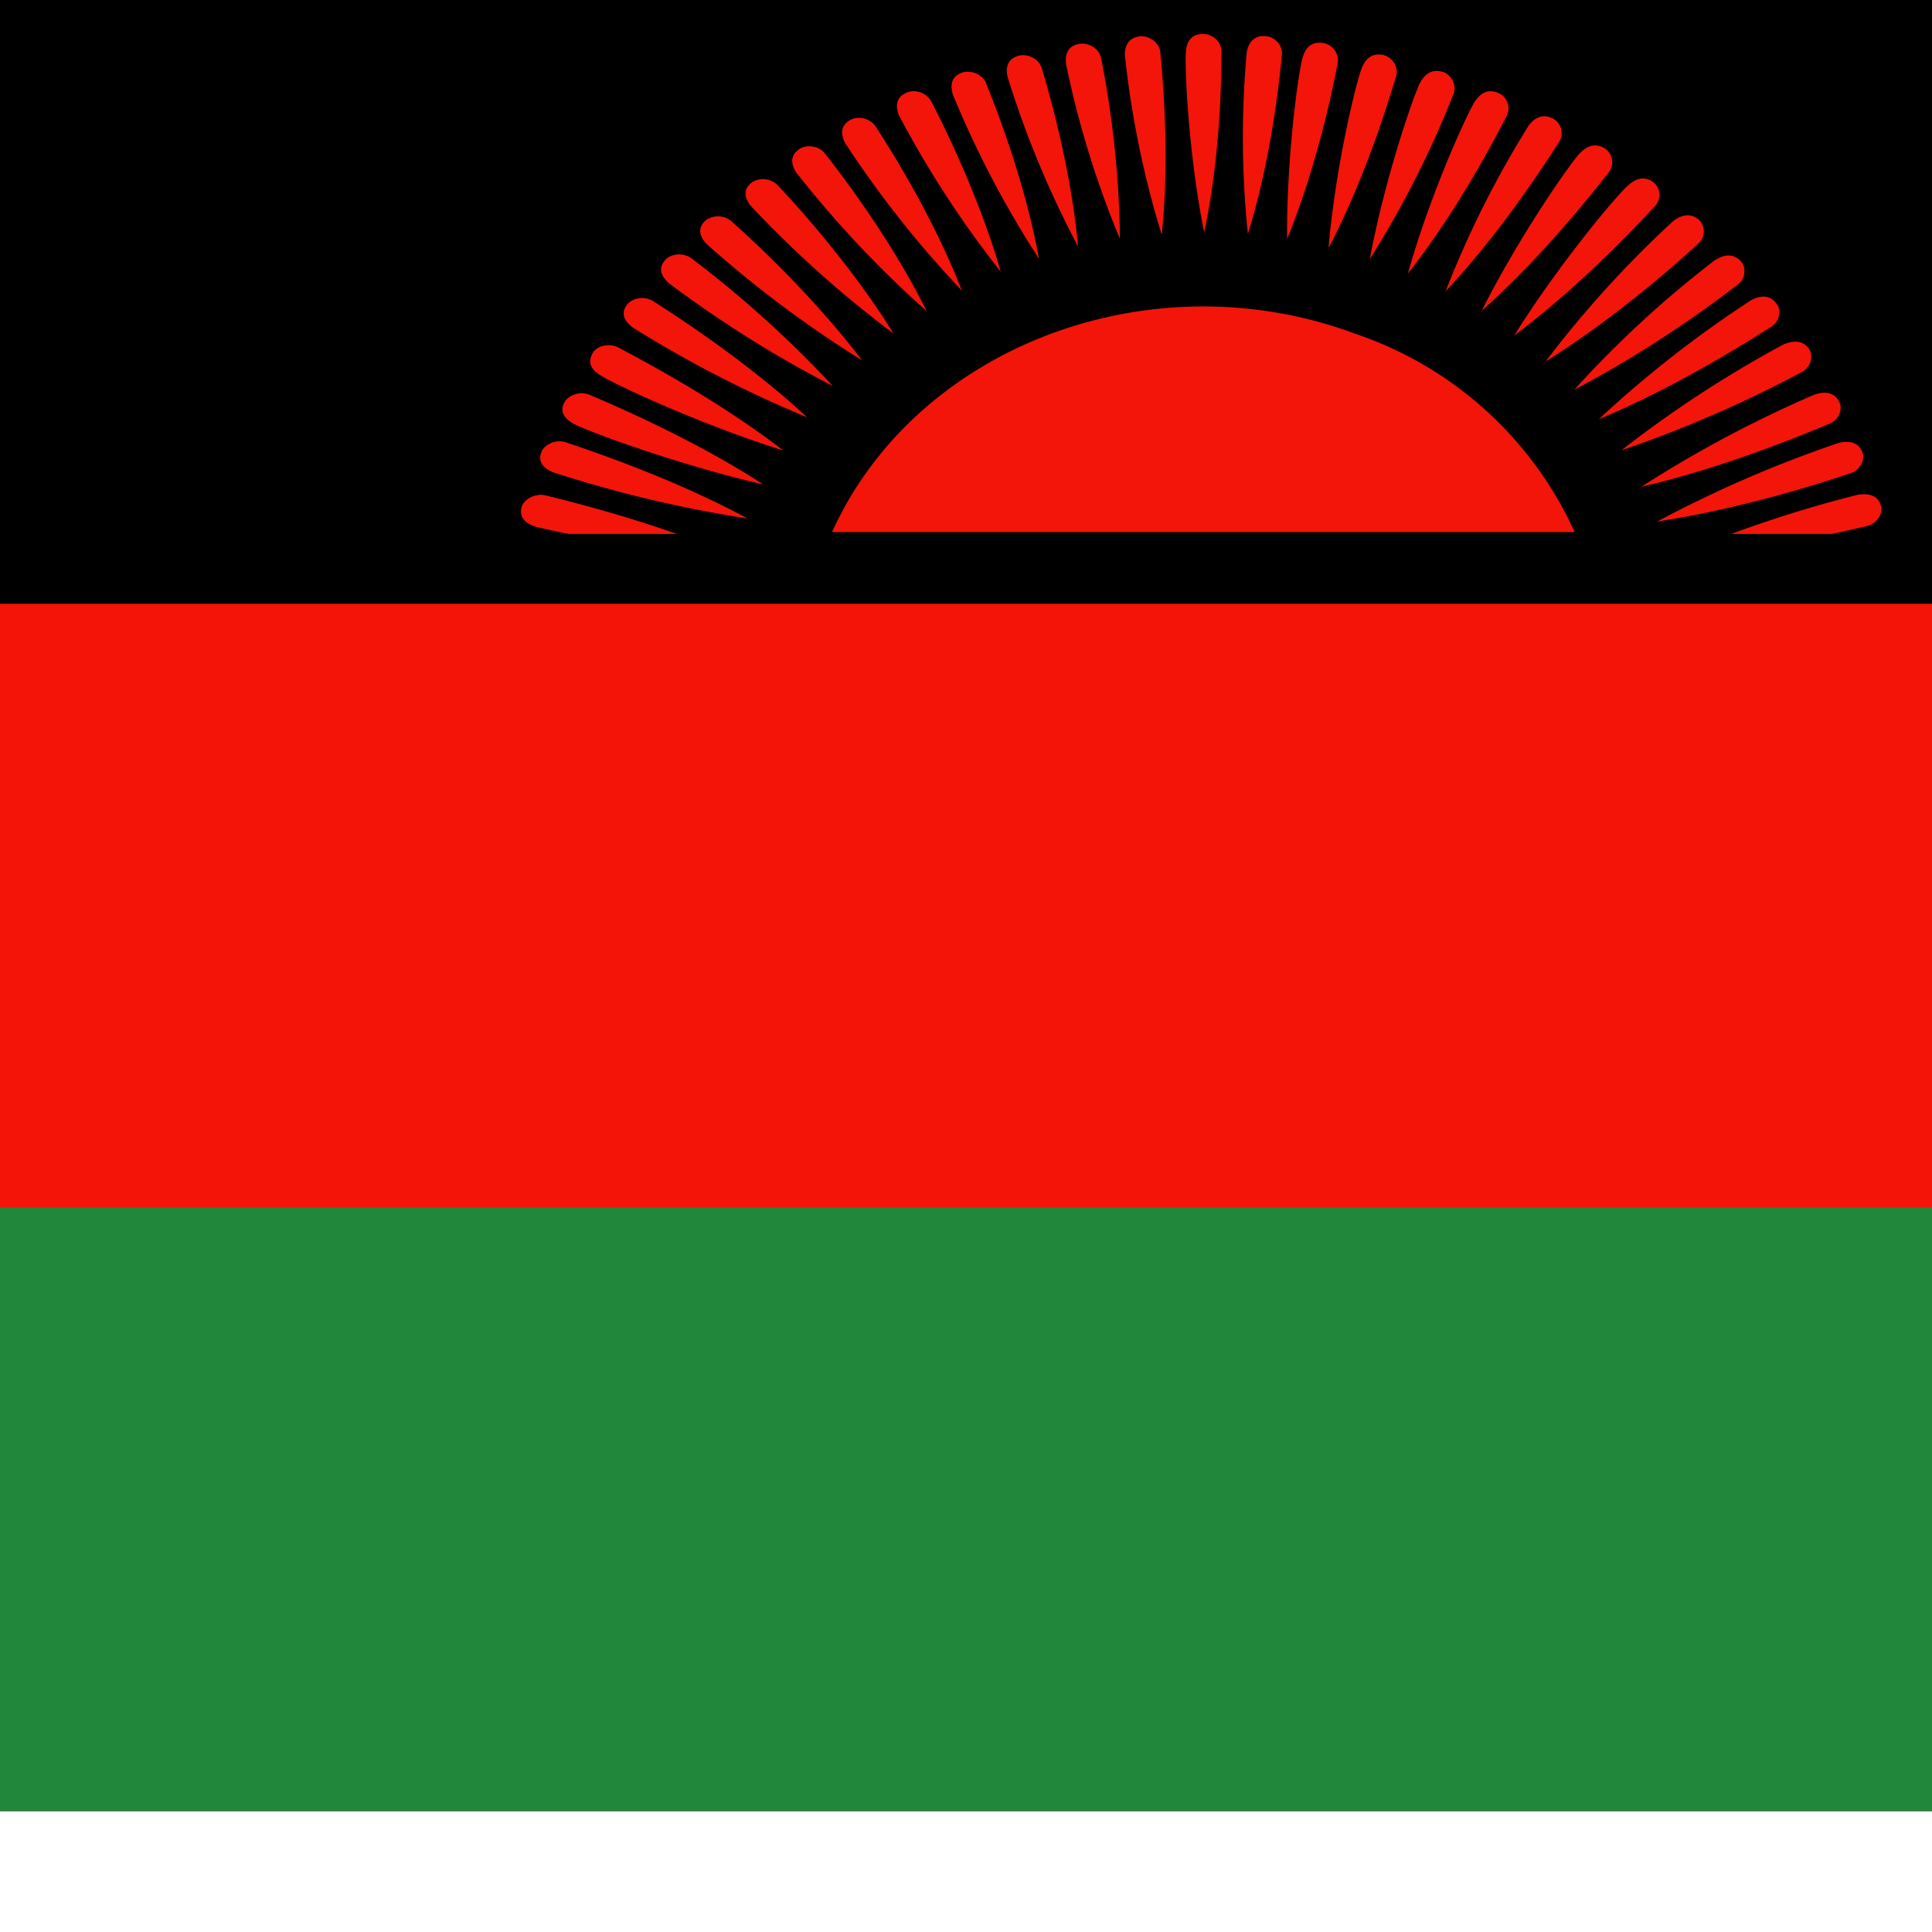 <svg xmlns="http://www.w3.org/2000/svg" version="1.1" viewBox="0 0 512 512" fill="currentColor"><g fill-rule="evenodd" stroke-width="1pt"><path fill="#f41408" d="M0 0h640v480H0z"/><path fill="#21873b" d="M0 320h640v160H0z"/><path fill="#000001" d="M0 0h640v160H0z"/><path fill="#f31509" d="M220.5 141c22.3-49.2 84.5-72.8 138.8-52.5a98.4 98.4 0 0 1 58 52.5zm-26 6.4a332.3 332.3 0 0 1-52.4-7.8c-4.1-1.3-4.3-3.6-3.8-5.3c.5-1.7 3.1-3.6 6.2-3c5.6 1.4 28.8 7 50 16.1m124.6-85.9c-4.2-21-5.2-44-4.8-48C314.7 9.6 317 9 319 9s4.7 1.8 4.7 4.7c0 5.3-.1 27-4.6 48zm11.6.5a249 249 0 0 1-.3-48.2c.8-3.9 3.2-4.4 5.1-4.2c2 .1 4.5 2.1 4.2 5c-.5 5.3-2.6 26.9-9 47.4m10.4 1.3c-.2-21.3 3-44.3 4.1-48c1.1-3.9 3.6-4.2 5.5-3.9c2 .3 4.3 2.5 3.8 5.3c-1 5.3-5.2 26.6-13.4 46.6m11 2.2c1.8-21.2 7.3-43.8 8.8-47.5c1.5-3.7 4-3.8 5.8-3.4c2 .5 4 2.8 3.3 5.6c-1.6 5.1-7.7 26-17.8 45.3zm10.9 3.2c3.9-21 11.5-43.1 13.3-46.7c1.9-3.5 4.3-3.5 6.2-2.9c1.8.6 3.7 3.2 2.7 5.8A264 264 0 0 1 363 68.7m10.1 3.8c5.8-20.7 15.5-42 17.7-45.5c2.2-3.4 4.6-3.1 6.4-2.3c1.8.7 3.4 3.4 2.1 6c-2.5 4.8-12.5 24.4-26.2 41.8m10 4.7a262.9 262.9 0 0 1 22-43.9c2.4-3.2 4.9-2.7 6.6-1.8a4.4 4.4 0 0 1 1.5 6.1c-3 4.6-14.9 23.4-30.1 39.6m9.4 5.5c9.7-19.4 23.3-39 26.1-42c2.8-3 5.2-2.3 6.8-1.3a4.4 4.4 0 0 1 1 6.2c-3.5 4.4-17.2 22.1-34 37zm8.8 6.2c11.6-18.6 27-37 30.1-39.7c3-2.8 5.4-2 6.9-.8a4.3 4.3 0 0 1 .3 6.2c-3.8 4.1-19.1 20.7-37.3 34.3m8.3 6.9a284 284 0 0 1 33.8-37.2c3.3-2.5 5.5-1.5 6.9-.3a4.3 4.3 0 0 1-.3 6.3c-4.1 3.8-21 19.1-40.4 31.2m7.6 7.5A278.4 278.4 0 0 1 454.4 69c3.6-2.3 5.7-1.1 7 .3c1.2 1.3 1.5 4.4-1 6.2a306 306 0 0 1-43.2 27.8m6.5 7.8A297.1 297.1 0 0 1 464 79.6c3.7-2 5.7-.6 6.8.9c1.2 1.4 1.1 4.5-1.4 6.1c-4.8 3-24.3 15.6-45.7 24.5m5.9 8.3a307 307 0 0 1 43-28.1c4-1.7 5.9-.2 6.9 1.3c1 1.6.6 4.6-2 6a320.8 320.8 0 0 1-48 20.8zm5.4 9.6a313.4 313.4 0 0 1 45.8-24.4c4.1-1.4 5.8.3 6.6 1.9c.9 1.6.3 4.6-2.6 5.8c-5.3 2.2-27 11.4-49.8 16.7m4.2 9.2a320 320 0 0 1 48-20.8c4.2-1 5.7.8 6.4 2.5c.6 1.6-.3 4.6-3.2 5.5c-5.5 1.9-28 9.3-51.2 12.8m3.4 9.8a324.5 324.5 0 0 1 49.8-16.9c4.2-.6 5.6 1.2 6.1 3c.5 1.7-.7 4.5-3.7 5.3c-5.7 1.3-28.8 7-52.2 8.6M307.8 62a252.4 252.4 0 0 1-9.7-47.4c0-3.9 2.3-4.8 4.2-5c2-.1 5 1.5 5.2 4.3c.5 5.3 2.6 26.9.4 48.1zm-11 1.3a251 251 0 0 1-14.3-46.4c-.4-4 1.8-5 3.7-5.3c2-.3 5 1 5.6 3.8a263 263 0 0 1 5 47.9m-11 2.2A259 259 0 0 1 267 20.3c-.8-3.9 1.3-5.1 3.2-5.6c1.9-.4 5 .6 5.9 3.4c1.5 5.1 7.7 26 9.6 47.3zm-10.5 3A264 264 0 0 1 252.5 25c-1.1-3.8.8-5.2 2.6-5.8c1.9-.6 5.1.2 6.2 2.8c2 5 10.2 25.4 14 46.4zM265.2 72a270.4 270.4 0 0 1-27-41.5c-1.4-3.7.4-5.3 2.2-6c1.8-.8 5-.2 6.4 2.4c2.5 4.8 12.5 24.5 18.4 45.1m-10.3 5a275.6 275.6 0 0 1-31-39.2c-1.7-3.5-.1-5.2 1.6-6.1c1.7-.9 5-.6 6.6 1.9c3 4.6 15 23.3 22.8 43.4m-9.4 5.4A285.2 285.2 0 0 1 211 45.7c-2.1-3.4-.7-5.2 1-6.3c1.5-1 5-1 6.7 1.4c3.4 4.3 17.1 22 26.8 41.5zm-8.7 6a292.2 292.2 0 0 1-37.9-33.9c-2.4-3.2-1.1-5 .4-6.2a5.5 5.5 0 0 1 6.8.8c3.8 4 19.2 20.7 30.7 39.3m-8.5 7a299 299 0 0 1-41-30.7c-2.8-3-1.7-5-.3-6.3a5.5 5.5 0 0 1 6.9.3c4.2 3.7 21 19 34.4 36.6zm-7.4 7A306.6 306.6 0 0 1 177.2 75c-3-2.8-2.1-4.8-.8-6.2c1.2-1.4 4.5-2.1 6.9-.3a292 292 0 0 1 37.6 34zm-7 8.2a313 313 0 0 1-46.2-23.8c-3.3-2.5-2.6-4.7-1.5-6.1c1.1-1.5 4.3-2.5 6.9-.9c4.8 3.1 24.3 15.5 40.8 30.8m-6.3 8.8c-22.2-7-44.9-17.6-48.4-19.9c-3.6-2.2-3-4.4-2.1-6s4-2.8 6.8-1.4c5 2.7 25.8 13.5 43.7 27.3m-5.3 9c-22.8-5.3-46.3-14-50.1-16c-3.7-2-3.5-4.2-2.6-5.8c.8-1.6 3.7-3.1 6.6-2c5.3 2.3 27 11.4 46.1 23.8m-4.2 9a328.5 328.5 0 0 1-51.4-12.2c-4-1.6-3.8-3.9-3.2-5.5c.7-1.7 3.5-3.4 6.4-2.5c5.6 1.9 28 9.3 48.2 20.2"/><path fill="#f31509" d="M194.5 147.4a332.4 332.4 0 0 1-52.4-7.8c-4.1-1.3-4.3-3.6-3.8-5.3c.5-1.7 3.1-3.6 6.2-3c5.6 1.4 28.8 7 50 16.1"/><path d="M129.4 141.5h381.2v12.6H129.4z"/></g></svg>